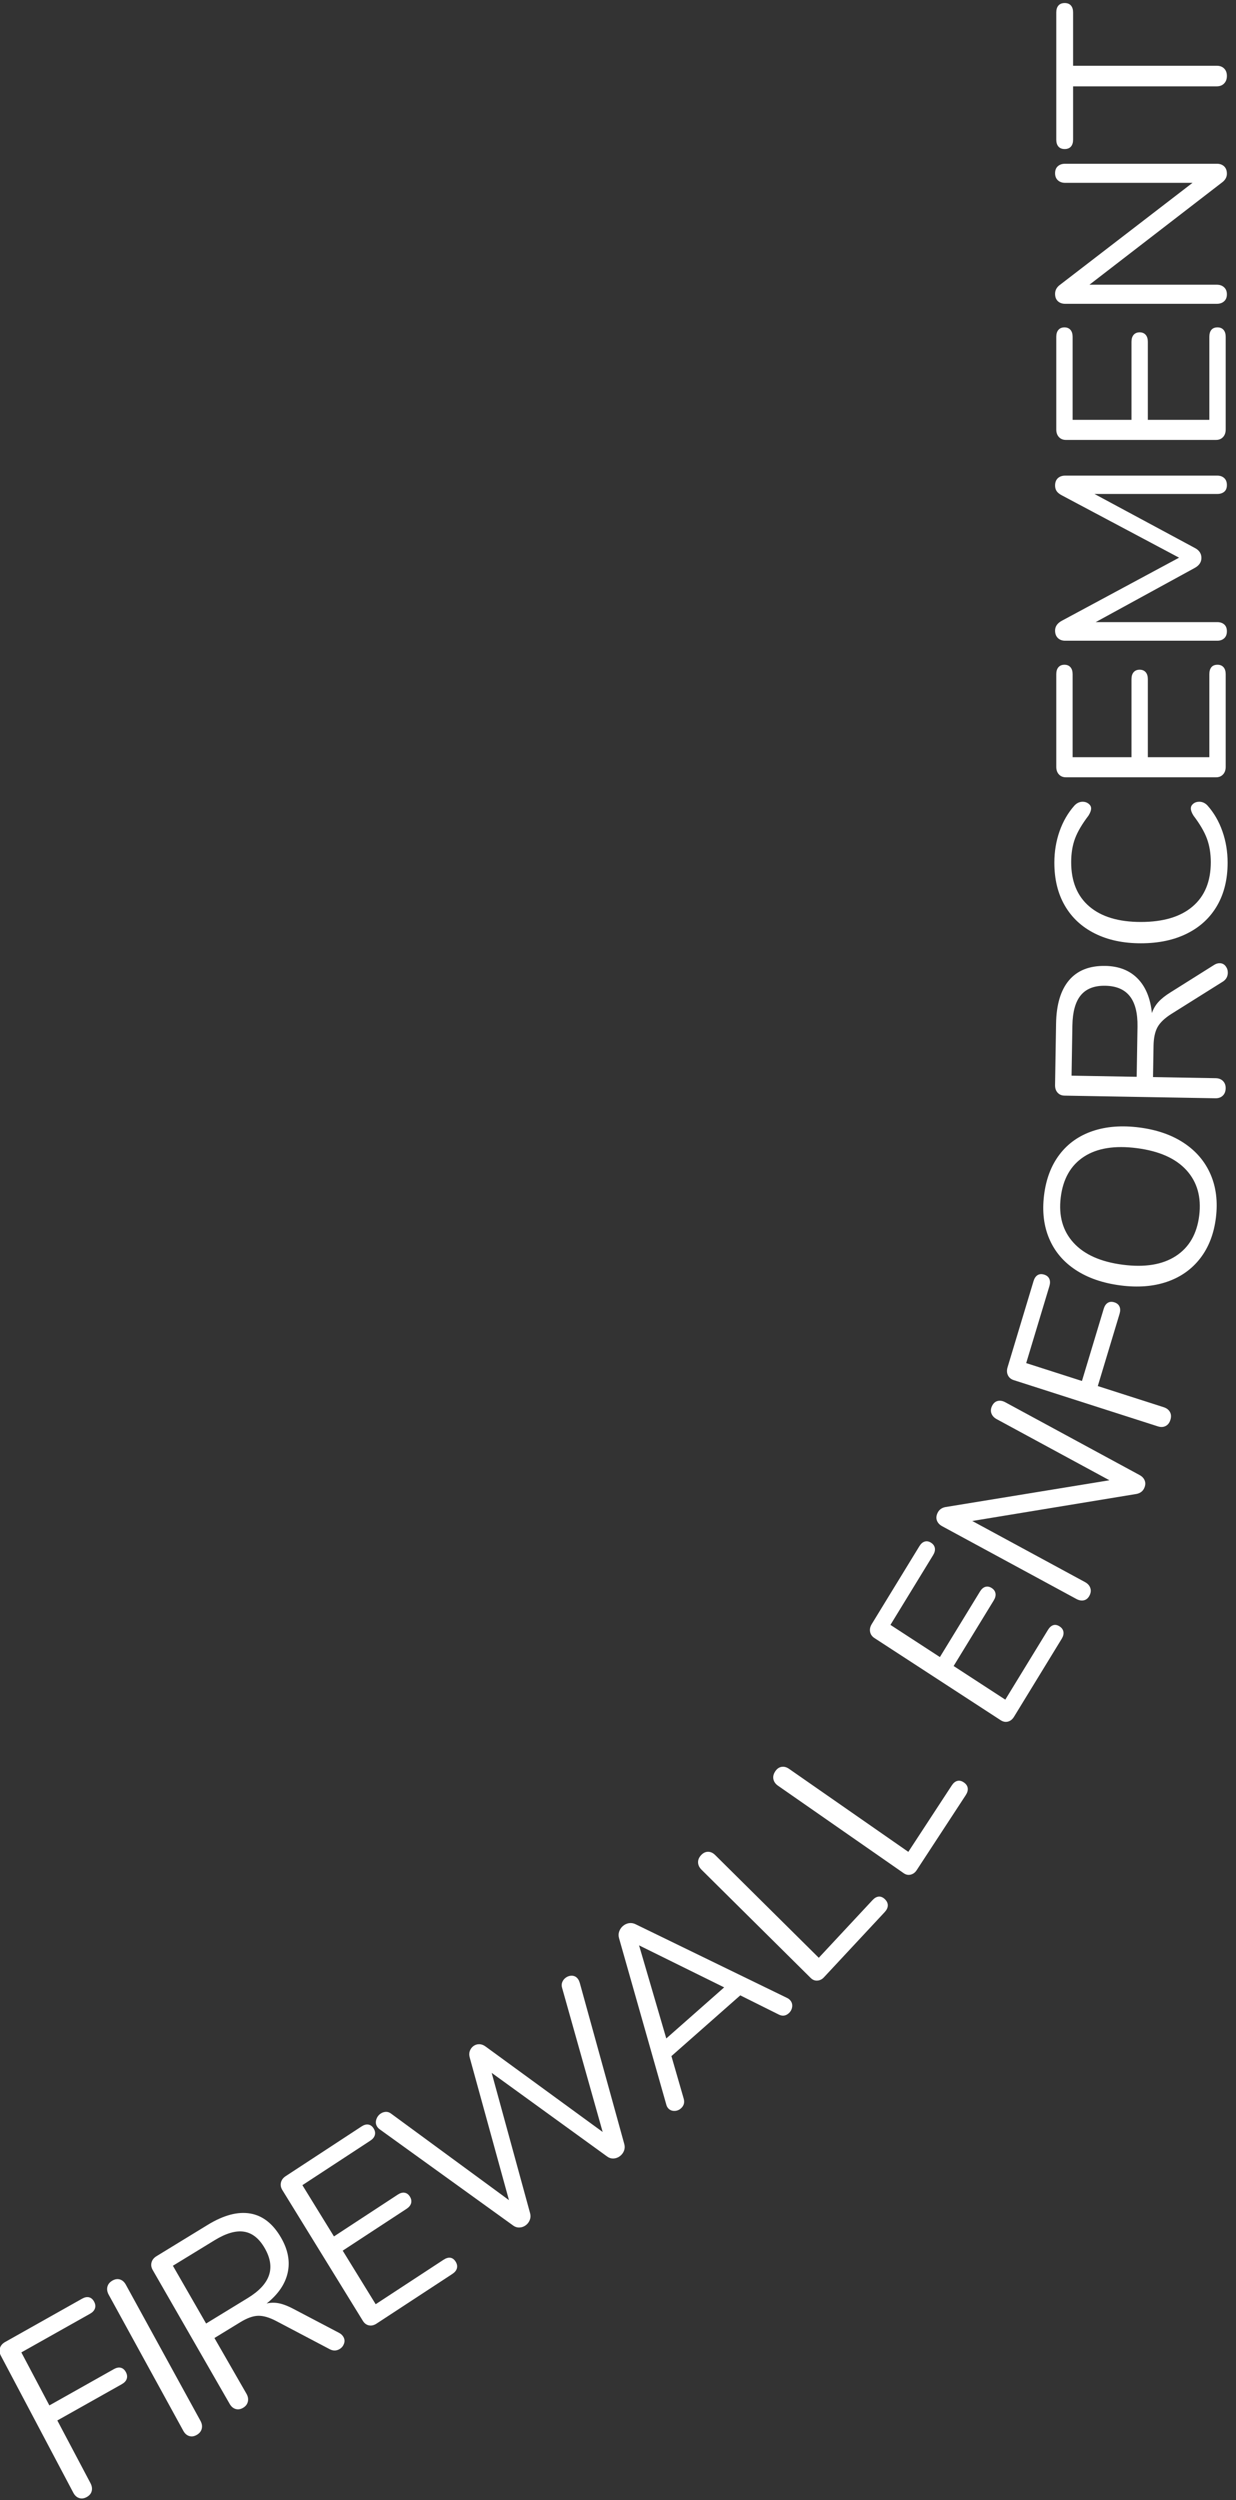 <?xml version="1.0" encoding="UTF-8" standalone="no"?>
<!DOCTYPE svg PUBLIC "-//W3C//DTD SVG 1.1//EN" "http://www.w3.org/Graphics/SVG/1.1/DTD/svg11.dtd">
<svg width="100%" height="100%" viewBox="0 0 141 285" version="1.1" xmlns="http://www.w3.org/2000/svg" xmlns:xlink="http://www.w3.org/1999/xlink" xml:space="preserve" xmlns:serif="http://www.serif.com/" style="fill-rule:evenodd;clip-rule:evenodd;stroke-linejoin:round;stroke-miterlimit:1.414;">
    <rect x="0" y="0" width="141" height="285" fill="#333333" stroke="none"/>
    <g transform="matrix(1,0,0,1,-666,-380)">
        <g transform="matrix(2.492,0,0,2.569,-939.404,-464.9)">
            <g transform="matrix(0.88,-0.48,0.48,0.88,646.932,440.311)">
                <path d="M1.408,0.055C1.269,0.055 1.159,0.013 1.078,-0.072C0.997,-0.156 0.957,-0.268 0.957,-0.407L0.957,-7.315C0.957,-7.447 0.999,-7.553 1.084,-7.634C1.168,-7.715 1.28,-7.755 1.419,-7.755L5.423,-7.755C5.555,-7.755 5.658,-7.722 5.731,-7.656C5.804,-7.59 5.841,-7.495 5.841,-7.37C5.841,-7.253 5.804,-7.161 5.731,-7.095C5.658,-7.029 5.555,-6.996 5.423,-6.996L1.848,-6.996L1.848,-4.323L5.203,-4.323C5.335,-4.323 5.438,-4.29 5.511,-4.224C5.584,-4.158 5.621,-4.063 5.621,-3.938C5.621,-3.821 5.584,-3.729 5.511,-3.663C5.438,-3.597 5.335,-3.564 5.203,-3.564L1.848,-3.564L1.848,-0.407C1.848,-0.268 1.81,-0.156 1.733,-0.072C1.656,0.013 1.547,0.055 1.408,0.055Z" style="fill:white;fill-rule:nonzero;"/>
            </g>
            <g transform="matrix(0.87,-0.492,0.492,0.87,651.982,437.571)">
                <path d="M1.408,0.055C1.269,0.055 1.159,0.013 1.078,-0.072C0.997,-0.156 0.957,-0.268 0.957,-0.407L0.957,-7.348C0.957,-7.487 0.997,-7.599 1.078,-7.684C1.159,-7.768 1.269,-7.81 1.408,-7.81C1.547,-7.81 1.657,-7.768 1.738,-7.684C1.819,-7.599 1.859,-7.487 1.859,-7.348L1.859,-0.407C1.859,-0.268 1.819,-0.156 1.738,-0.072C1.657,0.013 1.547,0.055 1.408,0.055Z" style="fill:white;fill-rule:nonzero;"/>
            </g>
            <g transform="matrix(0.86,-0.51,0.51,0.86,654.122,436.391)">
                <path d="M6.875,-0.561C6.926,-0.48 6.952,-0.396 6.952,-0.308C6.952,-0.198 6.91,-0.108 6.826,-0.039C6.741,0.031 6.644,0.066 6.534,0.066C6.365,0.066 6.233,-0.007 6.138,-0.154L4.664,-2.486C4.473,-2.787 4.275,-2.994 4.07,-3.108C3.865,-3.221 3.586,-3.278 3.234,-3.278L1.848,-3.278L1.848,-0.407C1.848,-0.268 1.808,-0.156 1.727,-0.072C1.646,0.013 1.54,0.055 1.408,0.055C1.269,0.055 1.159,0.013 1.078,-0.072C0.997,-0.156 0.957,-0.268 0.957,-0.407L0.957,-7.315C0.957,-7.447 0.999,-7.553 1.084,-7.634C1.168,-7.715 1.28,-7.755 1.419,-7.755L4.147,-7.755C4.99,-7.755 5.634,-7.568 6.078,-7.194C6.521,-6.82 6.743,-6.27 6.743,-5.544C6.743,-4.928 6.565,-4.433 6.21,-4.059C5.854,-3.685 5.346,-3.458 4.686,-3.377C4.869,-3.318 5.034,-3.223 5.181,-3.091C5.328,-2.959 5.474,-2.776 5.621,-2.541L6.875,-0.561ZM4.07,-4.026C4.671,-4.026 5.121,-4.151 5.417,-4.4C5.714,-4.649 5.863,-5.027 5.863,-5.533C5.863,-6.032 5.716,-6.402 5.423,-6.644C5.13,-6.886 4.679,-7.007 4.07,-7.007L1.848,-7.007L1.848,-4.026L4.07,-4.026Z" style="fill:white;fill-rule:nonzero;"/>
            </g>
            <g transform="matrix(0.844,-0.536,0.536,0.844,660.262,432.751)">
                <path d="M1.419,0C1.28,0 1.168,-0.04 1.084,-0.121C0.999,-0.202 0.957,-0.308 0.957,-0.44L0.957,-7.315C0.957,-7.447 0.999,-7.553 1.084,-7.634C1.168,-7.715 1.28,-7.755 1.419,-7.755L5.533,-7.755C5.665,-7.755 5.768,-7.722 5.841,-7.656C5.914,-7.59 5.951,-7.498 5.951,-7.381C5.951,-7.264 5.914,-7.172 5.841,-7.106C5.768,-7.04 5.665,-7.007 5.533,-7.007L1.848,-7.007L1.848,-4.312L5.313,-4.312C5.445,-4.312 5.548,-4.279 5.621,-4.213C5.694,-4.147 5.731,-4.055 5.731,-3.938C5.731,-3.821 5.694,-3.729 5.621,-3.663C5.548,-3.597 5.445,-3.564 5.313,-3.564L1.848,-3.564L1.848,-0.748L5.533,-0.748C5.665,-0.748 5.768,-0.717 5.841,-0.655C5.914,-0.592 5.951,-0.499 5.951,-0.374C5.951,-0.257 5.914,-0.165 5.841,-0.099C5.768,-0.033 5.665,0 5.533,0L1.419,0Z" style="fill:white;fill-rule:nonzero;"/>
            </g>
            <g transform="matrix(0.815,-0.58,0.58,0.815,665.472,429.551)">
                <path d="M10.868,-7.535C10.897,-7.63 10.949,-7.702 11.022,-7.75C11.095,-7.797 11.176,-7.821 11.264,-7.821C11.381,-7.821 11.482,-7.786 11.567,-7.717C11.651,-7.647 11.693,-7.553 11.693,-7.436C11.693,-7.385 11.682,-7.326 11.66,-7.26L9.174,-0.253C9.137,-0.15 9.075,-0.072 8.987,-0.017C8.899,0.039 8.8,0.066 8.69,0.066C8.587,0.066 8.492,0.039 8.404,-0.017C8.316,-0.072 8.254,-0.15 8.217,-0.253L6.061,-6.347L3.883,-0.253C3.846,-0.15 3.784,-0.072 3.696,-0.017C3.608,0.039 3.513,0.066 3.41,0.066C3.307,0.066 3.212,0.039 3.124,-0.017C3.036,-0.072 2.974,-0.15 2.937,-0.253L0.44,-7.26C0.418,-7.319 0.407,-7.374 0.407,-7.425C0.407,-7.542 0.453,-7.638 0.545,-7.711C0.636,-7.784 0.741,-7.821 0.858,-7.821C0.946,-7.821 1.028,-7.797 1.106,-7.75C1.182,-7.702 1.236,-7.63 1.265,-7.535L3.432,-1.287L5.632,-7.469C5.669,-7.579 5.727,-7.662 5.808,-7.717C5.889,-7.772 5.977,-7.799 6.072,-7.799C6.167,-7.799 6.255,-7.77 6.336,-7.711C6.417,-7.652 6.475,-7.568 6.512,-7.458L8.679,-1.265L10.868,-7.535Z" style="fill:white;fill-rule:nonzero;"/>
            </g>
            <g transform="matrix(0.76,-0.65,0.65,0.76,674.782,422.891)">
                <path d="M7.634,-0.517C7.663,-0.458 7.678,-0.396 7.678,-0.33C7.678,-0.22 7.636,-0.128 7.552,-0.055C7.467,0.018 7.366,0.055 7.249,0.055C7.066,0.055 6.937,-0.033 6.864,-0.209L6.083,-1.991L1.936,-1.991L1.144,-0.209C1.071,-0.033 0.942,0.055 0.759,0.055C0.642,0.055 0.539,0.017 0.451,-0.061C0.363,-0.137 0.319,-0.231 0.319,-0.341C0.319,-0.4 0.334,-0.458 0.363,-0.517L3.509,-7.513C3.553,-7.616 3.619,-7.693 3.707,-7.744C3.795,-7.795 3.89,-7.821 3.993,-7.821C4.103,-7.821 4.202,-7.793 4.29,-7.739C4.378,-7.684 4.444,-7.608 4.488,-7.513L7.634,-0.517ZM2.266,-2.739L5.753,-2.739L4.004,-6.688L2.266,-2.739Z" style="fill:white;fill-rule:nonzero;"/>
            </g>
            <g transform="matrix(0.693,-0.721,0.721,0.693,680.972,417.631)">
                <path d="M1.397,0C1.272,0 1.168,-0.039 1.084,-0.116C0.999,-0.193 0.957,-0.293 0.957,-0.418L0.957,-7.348C0.957,-7.487 0.997,-7.599 1.078,-7.684C1.159,-7.768 1.269,-7.81 1.408,-7.81C1.547,-7.81 1.657,-7.768 1.738,-7.684C1.819,-7.599 1.859,-7.487 1.859,-7.348L1.859,-0.77L5.412,-0.77C5.544,-0.77 5.647,-0.737 5.72,-0.671C5.793,-0.605 5.83,-0.51 5.83,-0.385C5.83,-0.26 5.793,-0.165 5.72,-0.099C5.647,-0.033 5.544,0 5.412,0L1.397,0Z" style="fill:white;fill-rule:nonzero;"/>
            </g>
            <g transform="matrix(0.56,-0.83,0.83,0.56,685.402,413.031)">
                <path d="M1.397,0C1.272,0 1.168,-0.039 1.084,-0.116C0.999,-0.193 0.957,-0.293 0.957,-0.418L0.957,-7.348C0.957,-7.487 0.997,-7.599 1.078,-7.684C1.159,-7.768 1.269,-7.81 1.408,-7.81C1.547,-7.81 1.657,-7.768 1.738,-7.684C1.819,-7.599 1.859,-7.487 1.859,-7.348L1.859,-0.77L5.412,-0.77C5.544,-0.77 5.647,-0.737 5.72,-0.671C5.793,-0.605 5.83,-0.51 5.83,-0.385C5.83,-0.26 5.793,-0.165 5.72,-0.099C5.647,-0.033 5.544,0 5.412,0L1.397,0Z" style="fill:white;fill-rule:nonzero;"/>
            </g>
            <g transform="matrix(0.53,-0.84,0.84,0.53,689.892,406.251)">
                <path d="M1.419,0C1.28,0 1.168,-0.04 1.084,-0.121C0.999,-0.202 0.957,-0.308 0.957,-0.44L0.957,-7.315C0.957,-7.447 0.999,-7.553 1.084,-7.634C1.168,-7.715 1.28,-7.755 1.419,-7.755L5.533,-7.755C5.665,-7.755 5.768,-7.722 5.841,-7.656C5.914,-7.59 5.951,-7.498 5.951,-7.381C5.951,-7.264 5.914,-7.172 5.841,-7.106C5.768,-7.04 5.665,-7.007 5.533,-7.007L1.848,-7.007L1.848,-4.312L5.313,-4.312C5.445,-4.312 5.548,-4.279 5.621,-4.213C5.694,-4.147 5.731,-4.055 5.731,-3.938C5.731,-3.821 5.694,-3.729 5.621,-3.663C5.548,-3.597 5.445,-3.564 5.313,-3.564L1.848,-3.564L1.848,-0.748L5.533,-0.748C5.665,-0.748 5.768,-0.717 5.841,-0.655C5.914,-0.592 5.951,-0.499 5.951,-0.374C5.951,-0.257 5.914,-0.165 5.841,-0.099C5.768,-0.033 5.665,0 5.533,0L1.419,0Z" style="fill:white;fill-rule:nonzero;"/>
            </g>
            <g transform="matrix(0.465,-0.885,0.885,0.465,693.412,400.871)">
                <path d="M6.754,-7.81C6.886,-7.81 6.989,-7.768 7.062,-7.684C7.135,-7.599 7.172,-7.487 7.172,-7.348L7.172,-0.407C7.172,-0.268 7.134,-0.156 7.057,-0.072C6.98,0.013 6.871,0.055 6.732,0.055C6.593,0.055 6.472,-0.007 6.369,-0.132L1.804,-6.237L1.804,-0.407C1.804,-0.268 1.766,-0.156 1.688,-0.072C1.612,0.013 1.507,0.055 1.375,0.055C1.243,0.055 1.14,0.013 1.067,-0.072C0.994,-0.156 0.957,-0.268 0.957,-0.407L0.957,-7.348C0.957,-7.487 0.996,-7.599 1.073,-7.684C1.15,-7.768 1.258,-7.81 1.397,-7.81C1.544,-7.81 1.668,-7.748 1.771,-7.623L6.325,-1.518L6.325,-7.348C6.325,-7.487 6.364,-7.599 6.441,-7.684C6.517,-7.768 6.622,-7.81 6.754,-7.81Z" style="fill:white;fill-rule:nonzero;"/>
            </g>
            <g transform="matrix(0.297,-0.955,0.955,0.297,697.332,393.211)">
                <path d="M1.408,0.055C1.269,0.055 1.159,0.013 1.078,-0.072C0.997,-0.156 0.957,-0.268 0.957,-0.407L0.957,-7.315C0.957,-7.447 0.999,-7.553 1.084,-7.634C1.168,-7.715 1.28,-7.755 1.419,-7.755L5.423,-7.755C5.555,-7.755 5.658,-7.722 5.731,-7.656C5.804,-7.59 5.841,-7.495 5.841,-7.37C5.841,-7.253 5.804,-7.161 5.731,-7.095C5.658,-7.029 5.555,-6.996 5.423,-6.996L1.848,-6.996L1.848,-4.323L5.203,-4.323C5.335,-4.323 5.438,-4.29 5.511,-4.224C5.584,-4.158 5.621,-4.063 5.621,-3.938C5.621,-3.821 5.584,-3.729 5.511,-3.663C5.438,-3.597 5.335,-3.564 5.203,-3.564L1.848,-3.564L1.848,-0.407C1.848,-0.268 1.81,-0.156 1.733,-0.072C1.656,0.013 1.547,0.055 1.408,0.055Z" style="fill:white;fill-rule:nonzero;"/>
            </g>
            <g transform="matrix(0.125,-0.992,0.992,0.125,699.272,387.071)">
                <path d="M4.202,0.088C3.483,0.088 2.858,-0.073 2.326,-0.396C1.795,-0.719 1.386,-1.177 1.1,-1.771C0.814,-2.365 0.671,-3.065 0.671,-3.872C0.671,-4.686 0.812,-5.392 1.095,-5.989C1.377,-6.587 1.784,-7.045 2.316,-7.364C2.847,-7.684 3.476,-7.843 4.202,-7.843C4.928,-7.843 5.557,-7.684 6.089,-7.364C6.62,-7.045 7.027,-6.587 7.31,-5.989C7.592,-5.392 7.733,-4.69 7.733,-3.883C7.733,-3.076 7.59,-2.374 7.304,-1.777C7.018,-1.179 6.609,-0.719 6.078,-0.396C5.546,-0.073 4.921,0.088 4.202,0.088ZM4.202,-0.682C5.023,-0.682 5.663,-0.959 6.122,-1.513C6.58,-2.066 6.809,-2.856 6.809,-3.883C6.809,-4.91 6.582,-5.698 6.127,-6.248C5.672,-6.798 5.031,-7.073 4.202,-7.073C3.381,-7.073 2.741,-6.796 2.283,-6.243C1.824,-5.689 1.595,-4.902 1.595,-3.883C1.595,-2.864 1.824,-2.075 2.283,-1.518C2.741,-0.961 3.381,-0.682 4.202,-0.682Z" style="fill:white;fill-rule:nonzero;"/>
            </g>
            <g transform="matrix(0.017,-1,1,0.017,700.252,378.581)">
                <path d="M6.875,-0.561C6.926,-0.48 6.952,-0.396 6.952,-0.308C6.952,-0.198 6.91,-0.108 6.826,-0.039C6.741,0.031 6.644,0.066 6.534,0.066C6.365,0.066 6.233,-0.007 6.138,-0.154L4.664,-2.486C4.473,-2.787 4.275,-2.994 4.07,-3.108C3.865,-3.221 3.586,-3.278 3.234,-3.278L1.848,-3.278L1.848,-0.407C1.848,-0.268 1.808,-0.156 1.727,-0.072C1.646,0.013 1.54,0.055 1.408,0.055C1.269,0.055 1.159,0.013 1.078,-0.072C0.997,-0.156 0.957,-0.268 0.957,-0.407L0.957,-7.315C0.957,-7.447 0.999,-7.553 1.084,-7.634C1.168,-7.715 1.28,-7.755 1.419,-7.755L4.147,-7.755C4.99,-7.755 5.634,-7.568 6.078,-7.194C6.521,-6.82 6.743,-6.27 6.743,-5.544C6.743,-4.928 6.565,-4.433 6.21,-4.059C5.854,-3.685 5.346,-3.458 4.686,-3.377C4.869,-3.318 5.034,-3.223 5.181,-3.091C5.328,-2.959 5.474,-2.776 5.621,-2.541L6.875,-0.561ZM4.07,-4.026C4.671,-4.026 5.121,-4.151 5.417,-4.4C5.714,-4.649 5.863,-5.027 5.863,-5.533C5.863,-6.032 5.716,-6.402 5.423,-6.644C5.13,-6.886 4.679,-7.007 4.07,-7.007L1.848,-7.007L1.848,-4.026L4.07,-4.026Z" style="fill:white;fill-rule:nonzero;"/>
            </g>
            <g transform="matrix(-3.82857e-16,-1,1,-3.82857e-16,700.332,371.411)">
                <path d="M4.246,0.088C3.513,0.088 2.878,-0.072 2.343,-0.391C1.808,-0.71 1.395,-1.168 1.106,-1.766C0.816,-2.363 0.671,-3.069 0.671,-3.883C0.671,-4.69 0.816,-5.392 1.106,-5.989C1.395,-6.587 1.808,-7.045 2.343,-7.364C2.878,-7.684 3.513,-7.843 4.246,-7.843C4.737,-7.843 5.201,-7.764 5.637,-7.607C6.074,-7.449 6.453,-7.223 6.776,-6.93C6.893,-6.82 6.952,-6.692 6.952,-6.545C6.952,-6.442 6.923,-6.353 6.864,-6.276C6.805,-6.199 6.736,-6.16 6.655,-6.16C6.567,-6.16 6.461,-6.2 6.336,-6.281C5.962,-6.574 5.623,-6.78 5.319,-6.897C5.014,-7.014 4.664,-7.073 4.268,-7.073C3.417,-7.073 2.763,-6.796 2.305,-6.243C1.846,-5.689 1.617,-4.902 1.617,-3.883C1.617,-2.856 1.846,-2.066 2.305,-1.513C2.763,-0.959 3.417,-0.682 4.268,-0.682C4.657,-0.682 5.005,-0.741 5.313,-0.858C5.621,-0.975 5.962,-1.181 6.336,-1.474C6.461,-1.555 6.567,-1.595 6.655,-1.595C6.736,-1.595 6.805,-1.558 6.864,-1.485C6.923,-1.412 6.952,-1.32 6.952,-1.21C6.952,-1.063 6.893,-0.935 6.776,-0.825C6.453,-0.532 6.074,-0.306 5.637,-0.149C5.201,0.009 4.737,0.088 4.246,0.088Z" style="fill:white;fill-rule:nonzero;"/>
            </g>
            <g transform="matrix(-3.82857e-16,-1,1,-3.82857e-16,700.332,364.331)">
                <path d="M1.419,0C1.28,0 1.168,-0.04 1.084,-0.121C0.999,-0.202 0.957,-0.308 0.957,-0.44L0.957,-7.315C0.957,-7.447 0.999,-7.553 1.084,-7.634C1.168,-7.715 1.28,-7.755 1.419,-7.755L5.533,-7.755C5.665,-7.755 5.768,-7.722 5.841,-7.656C5.914,-7.59 5.951,-7.498 5.951,-7.381C5.951,-7.264 5.914,-7.172 5.841,-7.106C5.768,-7.04 5.665,-7.007 5.533,-7.007L1.848,-7.007L1.848,-4.312L5.313,-4.312C5.445,-4.312 5.548,-4.279 5.621,-4.213C5.694,-4.147 5.731,-4.055 5.731,-3.938C5.731,-3.821 5.694,-3.729 5.621,-3.663C5.548,-3.597 5.445,-3.564 5.313,-3.564L1.848,-3.564L1.848,-0.748L5.533,-0.748C5.665,-0.748 5.768,-0.717 5.841,-0.655C5.914,-0.592 5.951,-0.499 5.951,-0.374C5.951,-0.257 5.914,-0.165 5.841,-0.099C5.768,-0.033 5.665,0 5.533,0L1.419,0Z" style="fill:white;fill-rule:nonzero;"/>
            </g>
            <g transform="matrix(-3.82857e-16,-1,1,-3.82857e-16,700.332,358.271)">
                <path d="M7.843,-7.81C7.982,-7.81 8.091,-7.768 8.168,-7.684C8.244,-7.599 8.283,-7.487 8.283,-7.348L8.283,-0.385C8.283,-0.253 8.246,-0.147 8.173,-0.066C8.1,0.015 7.997,0.055 7.865,0.055C7.733,0.055 7.634,0.015 7.568,-0.066C7.502,-0.147 7.469,-0.253 7.469,-0.385L7.469,-6.006L5.082,-1.43C4.979,-1.217 4.829,-1.111 4.631,-1.111C4.44,-1.111 4.29,-1.217 4.18,-1.43L1.782,-5.951L1.782,-0.385C1.782,-0.253 1.747,-0.147 1.678,-0.066C1.608,0.015 1.507,0.055 1.375,0.055C1.243,0.055 1.14,0.015 1.067,-0.066C0.994,-0.147 0.957,-0.253 0.957,-0.385L0.957,-7.348C0.957,-7.487 0.997,-7.599 1.078,-7.684C1.159,-7.768 1.269,-7.81 1.408,-7.81C1.591,-7.81 1.738,-7.704 1.848,-7.491L4.642,-2.134L7.403,-7.491C7.462,-7.608 7.526,-7.691 7.596,-7.739C7.665,-7.786 7.748,-7.81 7.843,-7.81Z" style="fill:white;fill-rule:nonzero;"/>
            </g>
            <g transform="matrix(-3.82857e-16,-1,1,-3.82857e-16,700.332,349.361)">
                <path d="M1.419,0C1.28,0 1.168,-0.04 1.084,-0.121C0.999,-0.202 0.957,-0.308 0.957,-0.44L0.957,-7.315C0.957,-7.447 0.999,-7.553 1.084,-7.634C1.168,-7.715 1.28,-7.755 1.419,-7.755L5.533,-7.755C5.665,-7.755 5.768,-7.722 5.841,-7.656C5.914,-7.59 5.951,-7.498 5.951,-7.381C5.951,-7.264 5.914,-7.172 5.841,-7.106C5.768,-7.04 5.665,-7.007 5.533,-7.007L1.848,-7.007L1.848,-4.312L5.313,-4.312C5.445,-4.312 5.548,-4.279 5.621,-4.213C5.694,-4.147 5.731,-4.055 5.731,-3.938C5.731,-3.821 5.694,-3.729 5.621,-3.663C5.548,-3.597 5.445,-3.564 5.313,-3.564L1.848,-3.564L1.848,-0.748L5.533,-0.748C5.665,-0.748 5.768,-0.717 5.841,-0.655C5.914,-0.592 5.951,-0.499 5.951,-0.374C5.951,-0.257 5.914,-0.165 5.841,-0.099C5.768,-0.033 5.665,0 5.533,0L1.419,0Z" style="fill:white;fill-rule:nonzero;"/>
            </g>
            <g transform="matrix(-3.82857e-16,-1,1,-3.82857e-16,700.332,343.321)">
                <path d="M6.754,-7.81C6.886,-7.81 6.989,-7.768 7.062,-7.684C7.135,-7.599 7.172,-7.487 7.172,-7.348L7.172,-0.407C7.172,-0.268 7.134,-0.156 7.057,-0.072C6.98,0.013 6.871,0.055 6.732,0.055C6.593,0.055 6.472,-0.007 6.369,-0.132L1.804,-6.237L1.804,-0.407C1.804,-0.268 1.766,-0.156 1.688,-0.072C1.612,0.013 1.507,0.055 1.375,0.055C1.243,0.055 1.14,0.013 1.067,-0.072C0.994,-0.156 0.957,-0.268 0.957,-0.407L0.957,-7.348C0.957,-7.487 0.996,-7.599 1.073,-7.684C1.15,-7.768 1.258,-7.81 1.397,-7.81C1.544,-7.81 1.668,-7.748 1.771,-7.623L6.325,-1.518L6.325,-7.348C6.325,-7.487 6.364,-7.599 6.441,-7.684C6.517,-7.768 6.622,-7.81 6.754,-7.81Z" style="fill:white;fill-rule:nonzero;"/>
            </g>
            <g transform="matrix(-3.82857e-16,-1,1,-3.82857e-16,700.332,335.541)">
                <path d="M3.289,0.055C3.15,0.055 3.038,0.013 2.954,-0.072C2.869,-0.156 2.827,-0.268 2.827,-0.407L2.827,-6.985L0.462,-6.985C0.33,-6.985 0.227,-7.018 0.154,-7.084C0.081,-7.15 0.044,-7.245 0.044,-7.37C0.044,-7.495 0.081,-7.59 0.154,-7.656C0.227,-7.722 0.33,-7.755 0.462,-7.755L6.105,-7.755C6.237,-7.755 6.34,-7.722 6.413,-7.656C6.486,-7.59 6.523,-7.495 6.523,-7.37C6.523,-7.245 6.486,-7.15 6.413,-7.084C6.34,-7.018 6.237,-6.985 6.105,-6.985L3.74,-6.985L3.74,-0.407C3.74,-0.268 3.7,-0.156 3.619,-0.072C3.538,0.013 3.428,0.055 3.289,0.055Z" style="fill:white;fill-rule:nonzero;"/>
            </g>
        </g>
    </g>
</svg>
